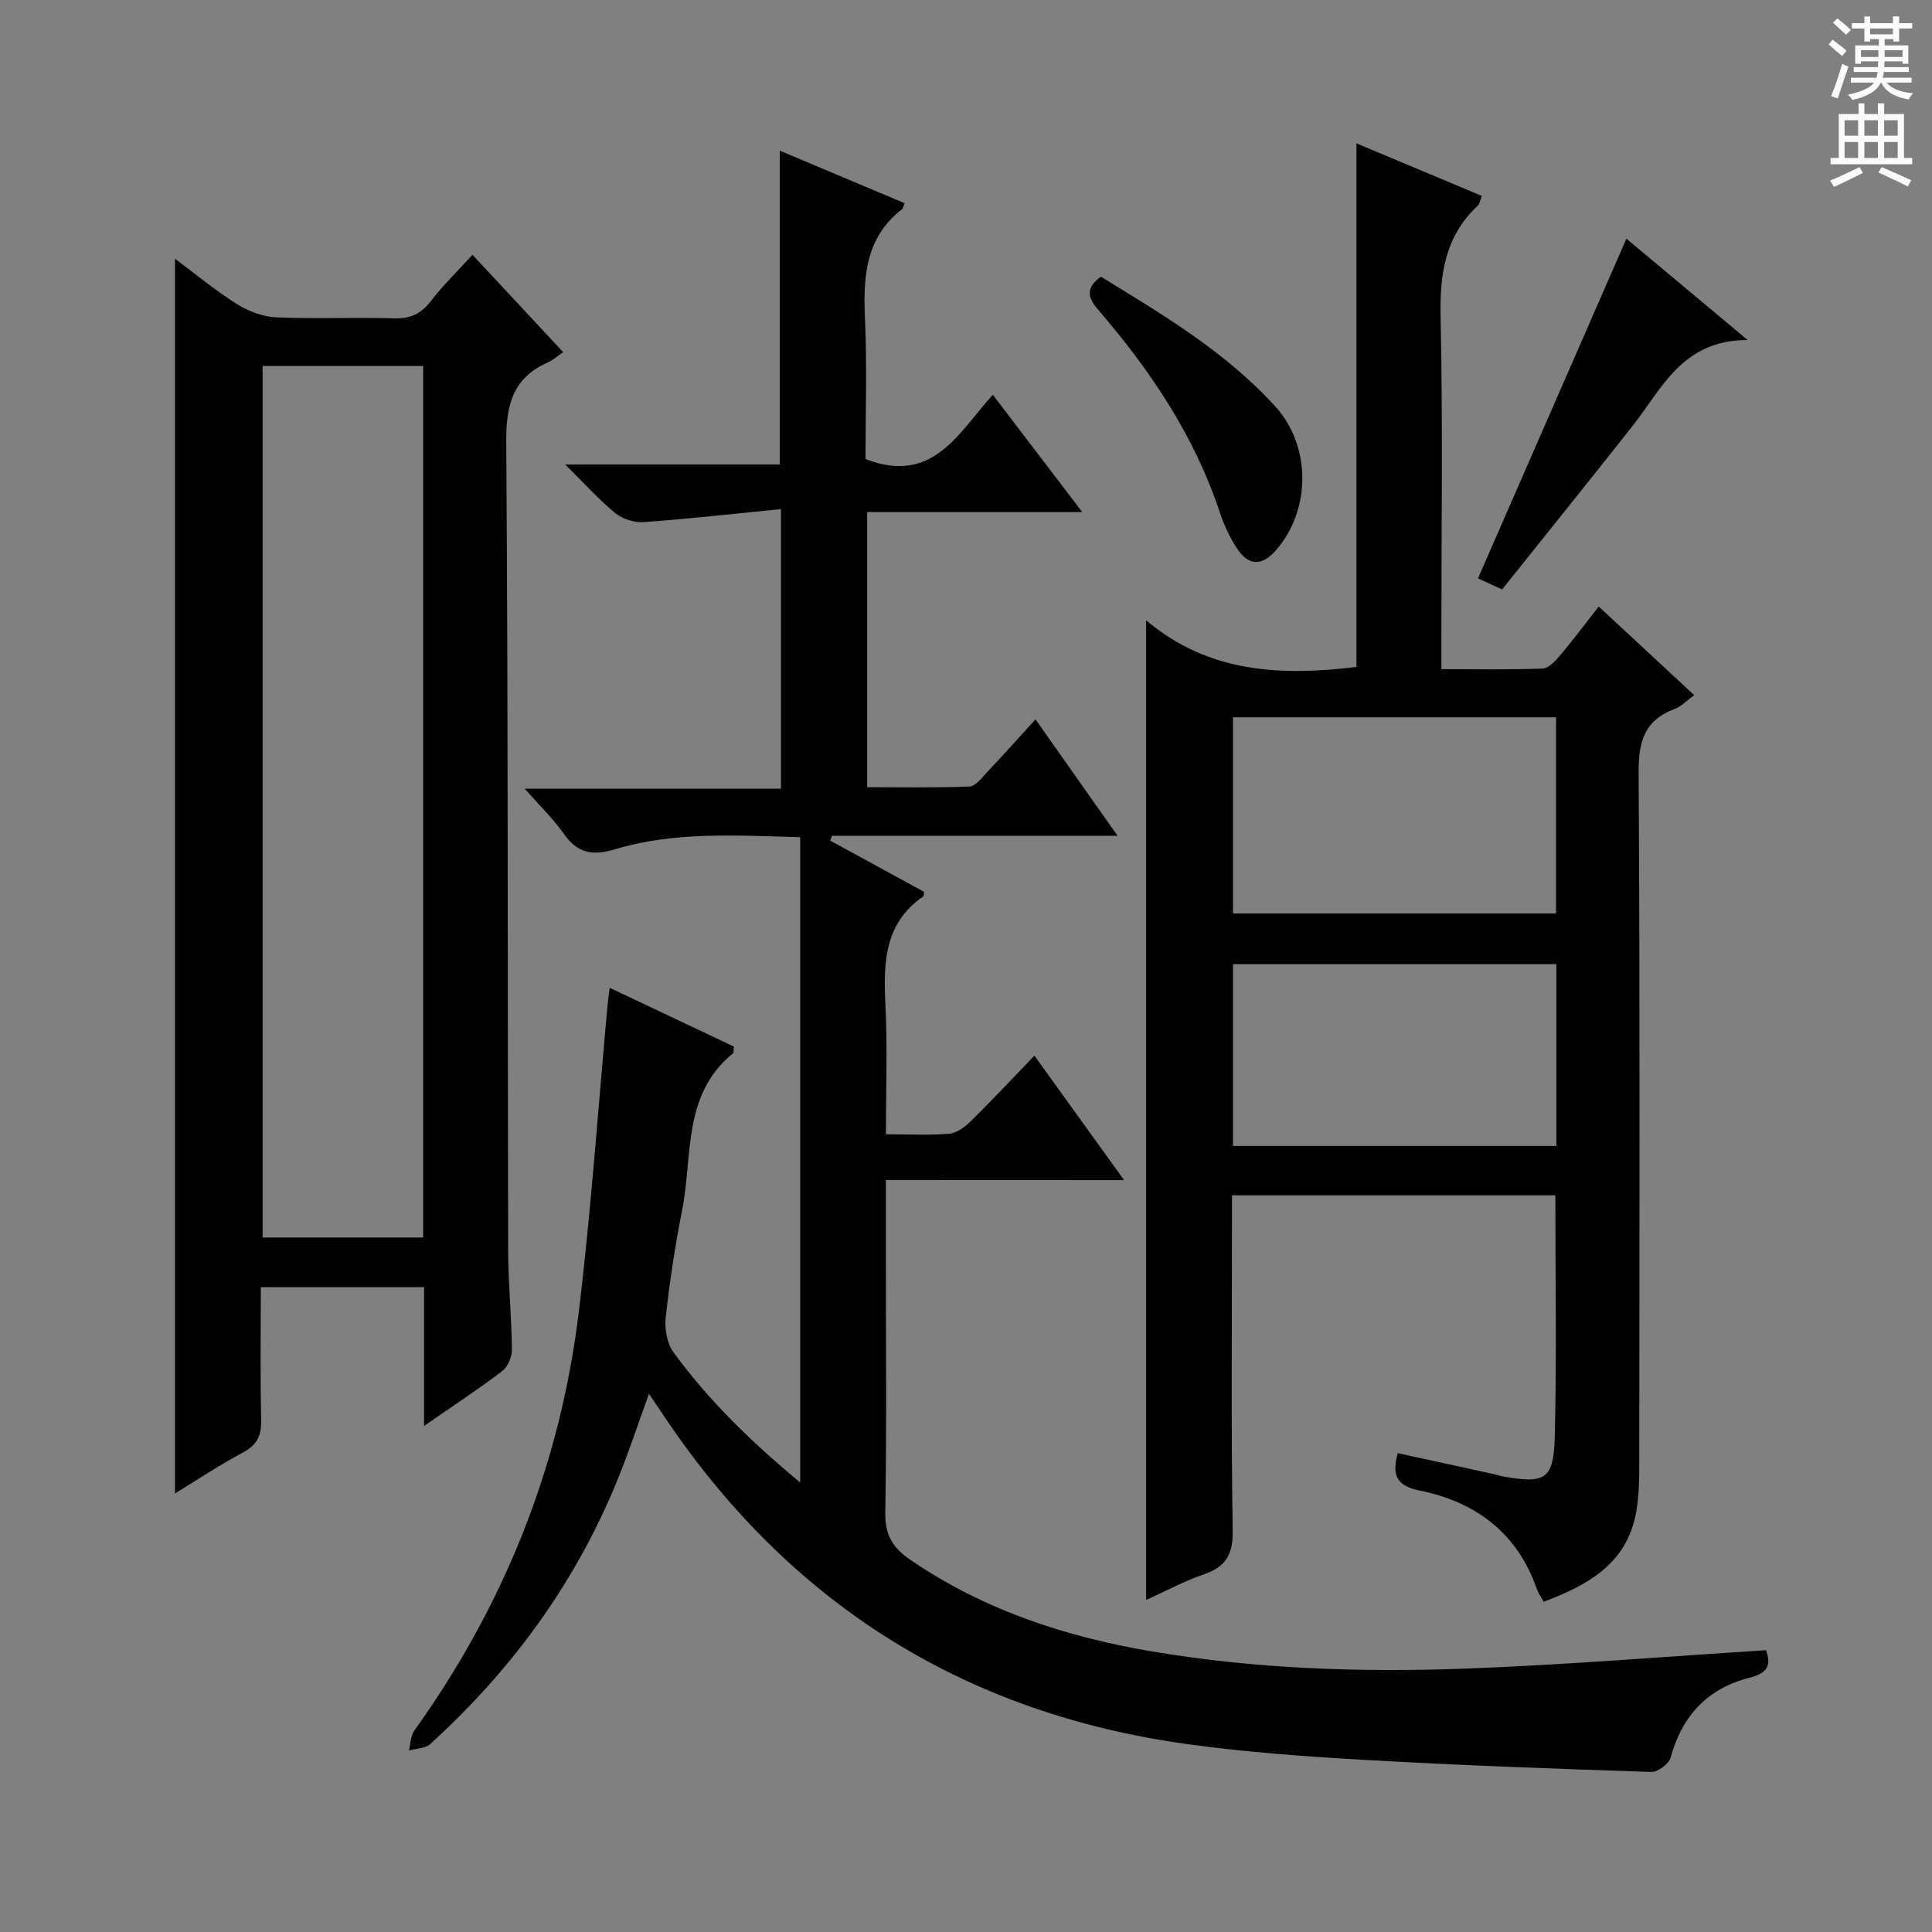 <svg enable-background="new 0 0 400 400" viewBox="0 0 400 400" xmlns="http://www.w3.org/2000/svg"><rect x="0" y="0" width="400" height="400" fill="#808080" stroke="none"/><g fill="#010100"><path d="m183.41 244.31v15.95c0 17.66.18 35.33-.12 52.99-.08 4.65 1.61 7.25 5.25 9.74 15.15 10.33 32.05 15.9 49.91 18.91 21.4 3.61 43.01 4.37 64.62 3.58 20.74-.76 41.45-2.49 62.58-3.82.9 2.68.82 4.63-3.44 5.7-8.57 2.15-13.97 7.83-16.32 16.52-.35 1.3-2.64 3.02-3.99 2.98-19.61-.64-39.22-1.35-58.81-2.46-12.43-.71-24.88-1.59-37.21-3.29-46.67-6.44-83-29.5-109-68.81-.72-1.08-1.46-2.16-2.52-3.73-2.08 5.76-3.84 11.04-5.87 16.21-8.62 21.92-22.05 40.53-39.43 56.32-1.02.93-2.92.9-4.4 1.31.36-1.39.36-3.05 1.14-4.14 18.68-26.06 30.22-55 34.05-86.77 2.56-21.26 4.03-42.64 5.99-63.97.07-.78.21-1.55.4-3.01 8.89 4.2 17.36 8.21 25.7 12.16-.09.8 0 1.25-.17 1.39-10.56 8.56-8.31 21.31-10.55 32.54-1.46 7.31-2.57 14.71-3.39 22.13-.26 2.34.23 5.34 1.57 7.18 7.44 10.23 16.5 18.92 26.27 27.01 0-44.66 0-88.87 0-133.6-13.49-.36-26.11-1.19-38.36 2.51-4.64 1.4-7.75.82-10.57-3.2-2.18-3.11-4.97-5.79-8.1-9.35h53.05c0-19.29 0-37.99 0-57.88-9.67.95-19.02 2.01-28.4 2.69-1.94.14-4.39-.62-5.88-1.85-3.43-2.8-6.41-6.15-10.39-10.08h44.43c0-21.84 0-43.23 0-64.98 8.51 3.58 17.17 7.23 25.84 10.88-.28.66-.31 1.07-.53 1.24-7.64 5.92-8.06 14.08-7.67 22.83.43 9.77.1 19.57.1 28.9 13.99 5.43 19.26-5.49 26.36-13.31 6.13 8.04 12.03 15.77 18.52 24.29-15.39 0-29.79 0-44.53 0v56.96c7.01 0 14.1.15 21.17-.14 1.28-.05 2.59-1.85 3.7-3.02 3.29-3.48 6.49-7.06 9.98-10.88 5.69 8.07 11.09 15.74 16.99 24.1-20.34 0-39.73 0-59.13 0-.12.33-.24.66-.36 1 6.53 3.56 13.05 7.13 19.41 10.6-.07.61-.03.86-.12.92-8.14 5.6-8.29 13.81-7.86 22.53.43 8.76.1 17.56.1 26.75 4.85 0 9 .24 13.1-.12 1.58-.14 3.28-1.4 4.49-2.6 4.37-4.31 8.56-8.8 13.15-13.56 6.32 8.77 12.11 16.81 18.57 25.77-16.91-.02-32.76-.02-49.32-.02z"/><path d="m319.6 331.63c-.64-1.17-1.15-1.86-1.41-2.62-4.05-11.66-12.64-18.06-24.35-20.43-4.54-.92-5.79-3.08-4.44-7.72 6.66 1.45 13.36 2.91 20.06 4.38.49.11.96.3 1.45.39 9.14 1.64 10.78.77 11-8.56.39-16.42.11-32.86.11-49.59-22.1 0-44.17 0-66.95 0v5.4c0 21.32-.2 42.65.15 63.97.08 5.03-1.44 7.55-6.03 9.12-4.02 1.38-7.81 3.44-11.9 5.29 0-67.55 0-134.56 0-202.84 12.93 10.94 27.98 11.57 43.55 9.66 0-35.96 0-71.97 0-108.4 8.43 3.53 17.07 7.16 25.95 10.88-.35.89-.42 1.64-.83 2.02-6.77 6.31-7.9 14.16-7.7 23.07.48 22.31.16 44.65.16 66.97v5.92c7.39 0 14.18.15 20.94-.13 1.3-.05 2.74-1.65 3.75-2.85 2.66-3.14 5.12-6.46 7.89-9.99 6.65 6.18 12.95 12.03 19.77 18.36-1.55 1.11-2.69 2.35-4.09 2.87-6.3 2.36-7.46 6.85-7.42 13.24.29 47.31.17 94.63.13 141.94 0 3.82.01 7.72-.7 11.44-2 10.32-9.87 14.75-19.09 18.21zm-64.32-142.5h66.88c0-13.86 0-27.26 0-40.62-22.51 0-44.59 0-66.88 0zm66.95 48.13c0-12.83 0-25.23 0-37.64-22.55 0-44.74 0-66.95 0v37.64z"/><path d="m87.8 295.22c0-10.23 0-19.32 0-28.72-11.38 0-22.28 0-33.8 0 0 9.22-.14 18.33.07 27.44.07 3.21-.78 5.19-3.72 6.76-4.78 2.54-9.3 5.56-14.12 8.5 0-85.31 0-170.01 0-255.63 4.39 3.26 8.39 6.61 12.78 9.36 2.37 1.49 5.35 2.64 8.11 2.77 8.15.36 16.33-.03 24.49.21 3.34.1 5.56-.94 7.59-3.57 2.52-3.28 5.52-6.19 8.62-9.59 6.08 6.53 12.07 12.96 18.78 20.16-1.12.76-2.09 1.64-3.23 2.15-7.25 3.24-8.61 8.83-8.56 16.45.4 55.83.27 111.65.4 167.48.02 6.81.71 13.62.78 20.43.02 1.51-.86 3.57-2.02 4.46-4.87 3.71-10.01 7.07-16.17 11.34zm-33.43-219.44v180.43h33.24c0-60.28 0-120.17 0-180.43-11.11 0-22.02 0-33.24 0z"/><path d="m336.73 49.42c7.53 6.29 15.66 13.09 25.11 20.98-13.58-.02-17.76 10.1-23.93 17.91-8.86 11.22-17.82 22.34-26.92 33.73-2.21-1.01-3.91-1.79-4.99-2.29 10.36-23.7 20.49-46.89 30.73-70.33z"/><path d="m227.92 57.28c12.75 7.83 25.79 15.52 36.11 26.86 7.4 8.13 7.44 21.28.27 29.64-3.04 3.55-5.85 3.48-8.37-.5-1.41-2.22-2.55-4.69-3.38-7.2-5.23-15.75-14.26-29.23-24.95-41.67-2.28-2.62-3.11-4.59.32-7.13z"/></g><path d="m378.6 9.2.8-1c.9.7 1.9 1.4 2.9 2.3l-.9 1.1c-1.1-.9-2-1.7-2.8-2.4zm.5 10.7c.9-2.1 1.6-4.3 2.3-6.7.4.2.8.4 1.3.6-.7 2.1-1.5 4.3-2.2 6.6zm.4-15.2.9-.9c1 .8 2 1.6 2.8 2.4l-1 1c-1-.9-1.9-1.8-2.7-2.5zm12.5-1.3h1.2v1.4h2.7v1.1h-2.7v2.7h-1.2v-.5h-1.8v1.3h4.9v3.8h-1.2v-.5h-3.7c0 .4-.1.9-.1 1.2h5.1v1h-5.2c0 .5-.1.9-.2 1.2h6v1h-5.2c1.1 1.3 2.9 2 5.5 2.2-.4.4-.7.8-.9 1.3-2.9-.5-4.8-1.6-5.7-3.5h-.1c-.8 1.7-2.7 2.9-5.9 3.6-.2-.4-.6-.8-.9-1.1 2.8-.6 4.6-1.4 5.4-2.5h-4.8v-1h5.3c.1-.3.2-.7.2-1.2h-4.9v-1h5c0-.4 0-.8.1-1.2h-3.6v.5h-1.2v-3.8h4.9v-1.3h-1.8v.5h-1.2v-2.7h-2.6v-1.1h2.6v-1.4h1.2v1.4h4.7v-1.4zm-6.7 8.4h3.6c0-.4 0-.9 0-1.4h-3.6zm1.9-4.7h4.7v-1.2h-4.7zm6.7 3.3h-3.7v1.4h3.7z" fill="#fbfafc"/><path d="m384.7 21.4h1.3v2.2h2.8v-2.2h1.3v2.2h4.1v9.1h1.7v1.3h-16.9v-1.3h1.7v-9.1h4.1v-2.2zm.3 13.2.7 1.2c-1.8.9-3.8 1.9-6 2.9-.2-.4-.5-.8-.8-1.3 2.4-1 4.4-2 6.1-2.8zm-3.1-6.5h2.8v-3.2h-2.8zm0 4.6h2.8v-3.3h-2.8zm4.1-4.6h2.8v-3.2h-2.8zm0 4.6h2.8v-3.3h-2.8zm3.6 1.9c2.1.9 4.1 1.8 6.1 2.7l-.7 1.3c-2.2-1.1-4.2-2-6.1-2.9zm3.3-9.7h-2.8v3.2h2.8zm-2.8 7.8h2.8v-3.3h-2.8z" fill="#fbfafc"/></svg>
